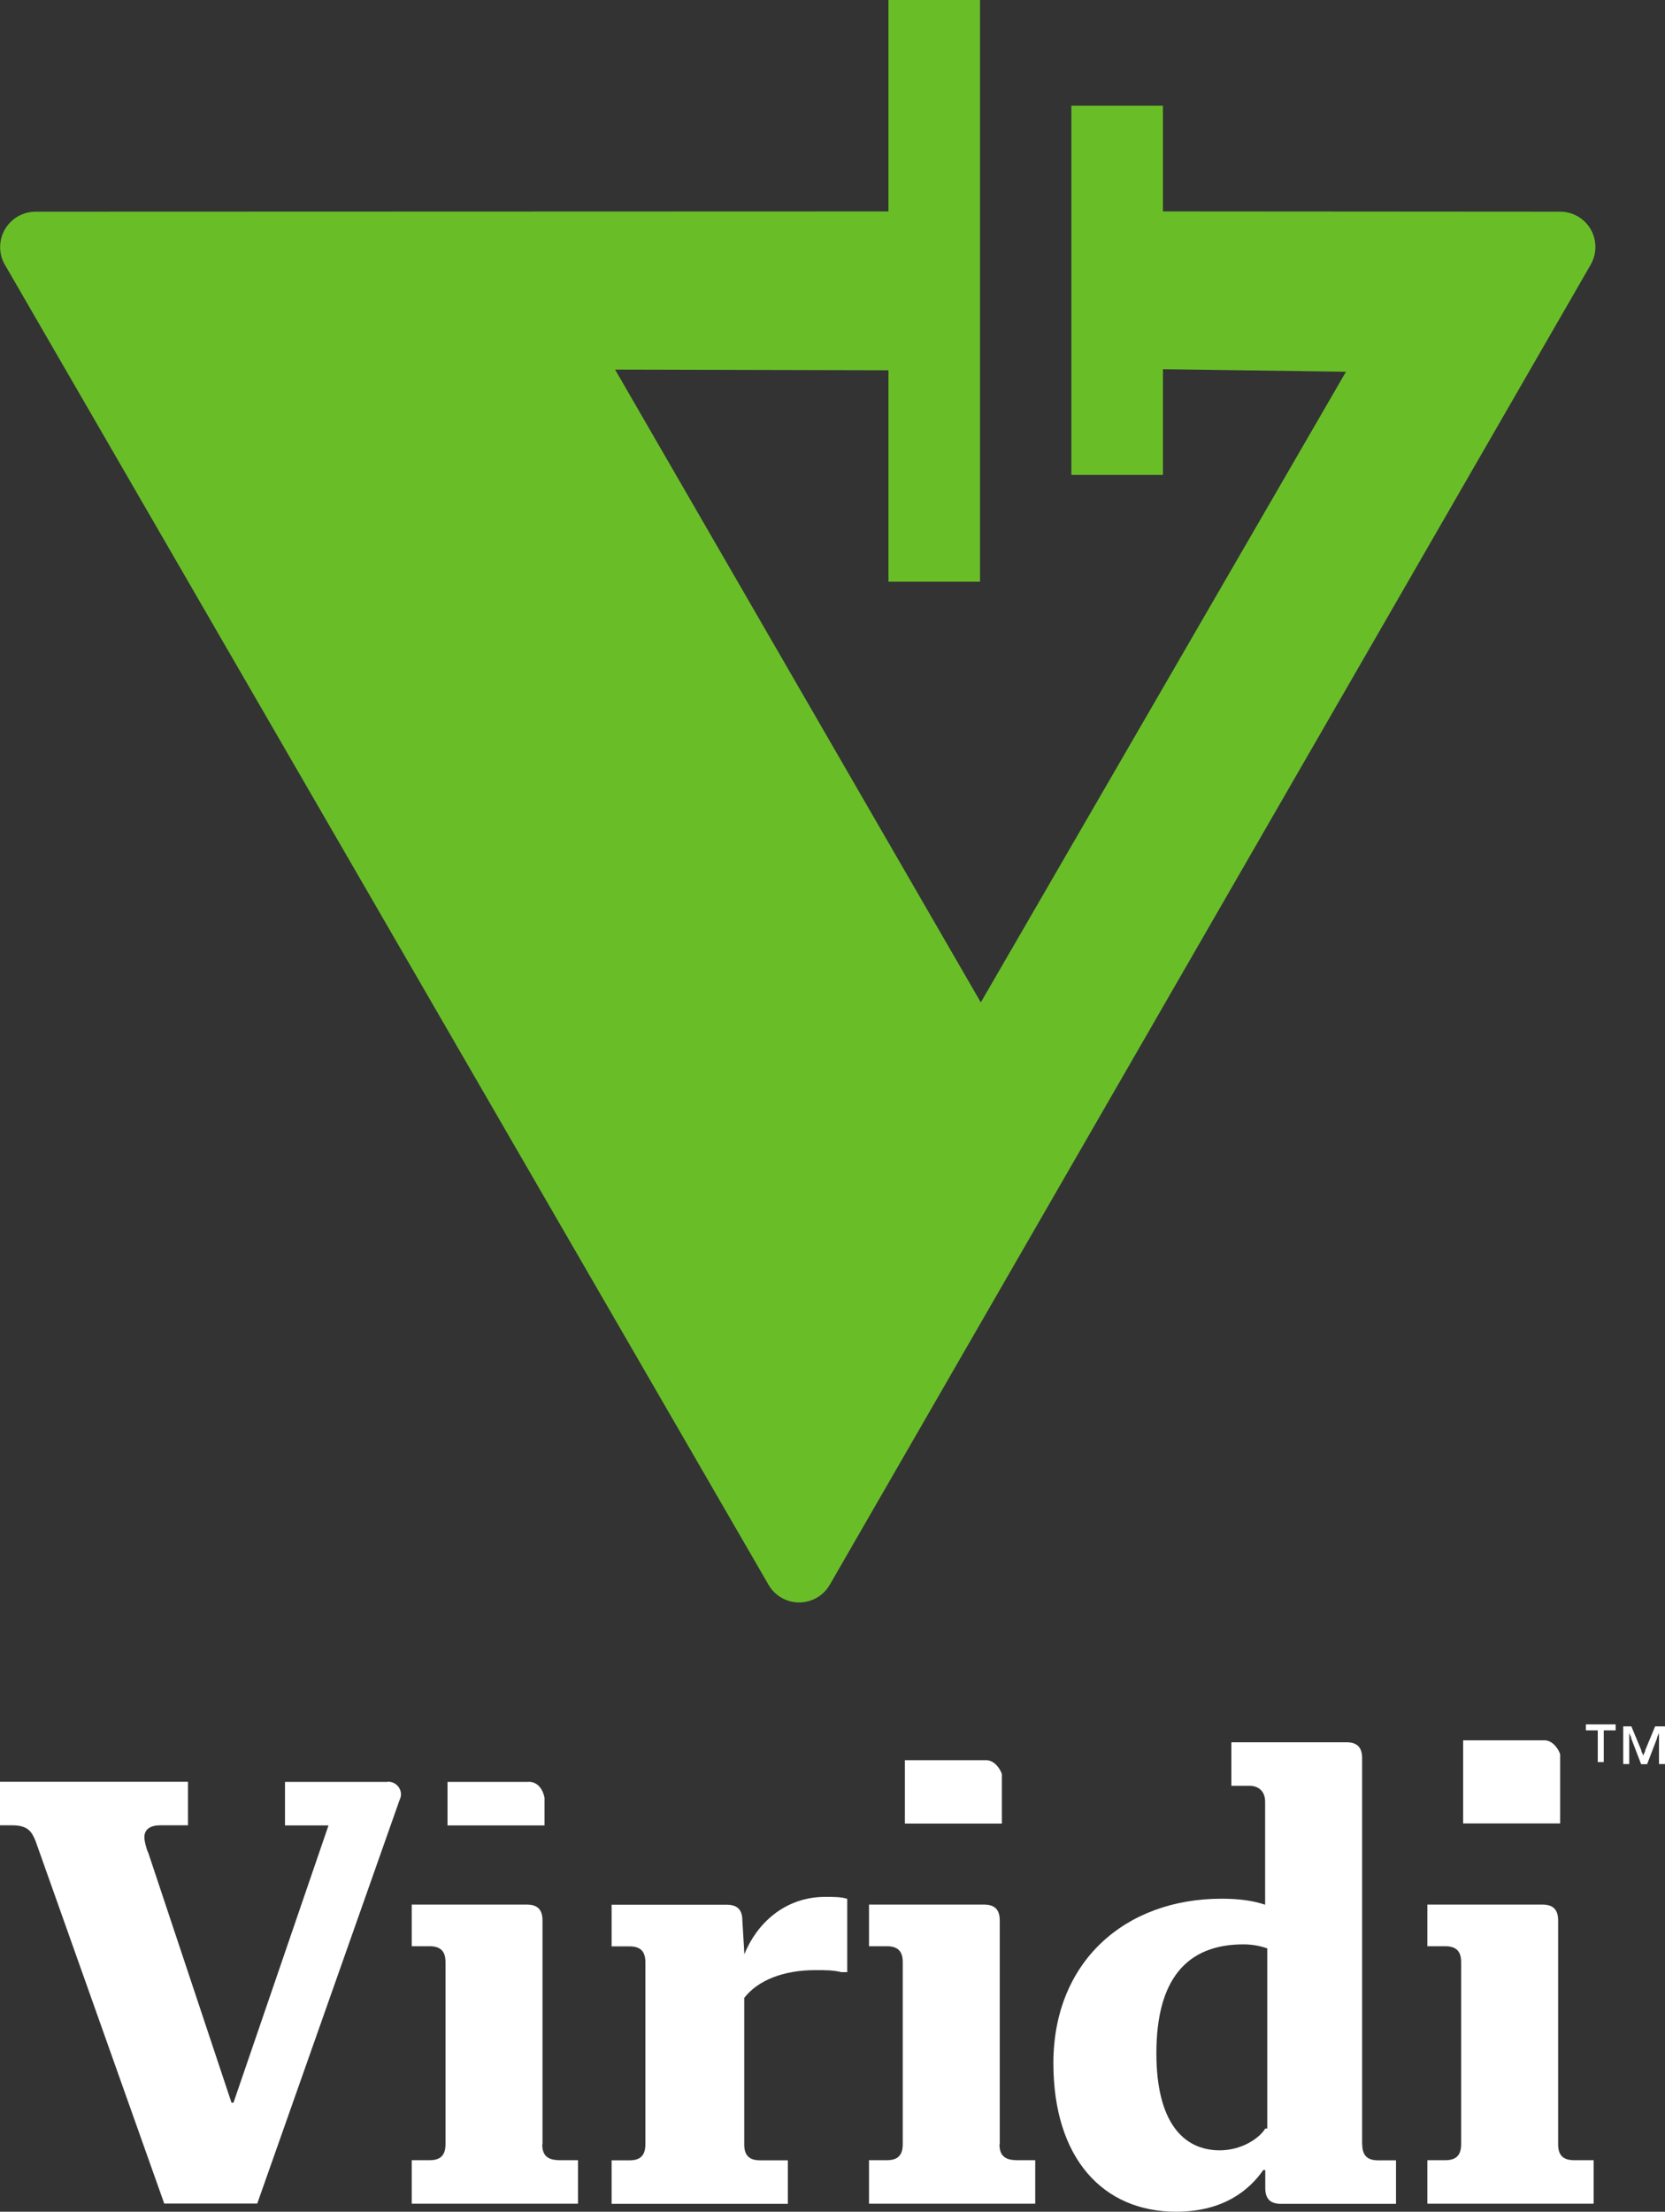 <svg xmlns="http://www.w3.org/2000/svg" id="Layer_2" width="124.79" height="165.7" viewBox="0 0 124.79 165.7"><rect x="0" y="0" width="124.79" height="165.7" fill="#333333" stroke="none"/><g id="Layer_1-2"><path d="m29.08,133.5h-7.72v3.26h3.26l-7.12,20.77h-.15l-6.23-18.7c-.15-.3-.3-.89-.3-1.19,0-.59.45-.89,1.19-.89h2.08v-3.26H0v3.26h.89c1.19,0,1.48.45,1.78,1.19l9.64,27.15h6.97l10.68-30.27c.3-.59-.15-1.34-.89-1.34" fill="#fff"></path><path d="m40.66,160.65v-16.77c0-.89-.45-1.19-1.19-1.19h-8.61v3.12h1.34c.89,0,1.19.45,1.19,1.19v13.65c0,.89-.45,1.19-1.19,1.19h-1.34v3.26h12.46v-3.26h-1.34c-.89,0-1.34-.3-1.34-1.19" fill="#fff"></path><path d="m55.79,146.41h0l-.15-2.52c0-.89-.45-1.19-1.19-1.19h-8.61v3.12h1.34c.89,0,1.19.45,1.19,1.19v13.65c0,.89-.45,1.19-1.19,1.19h-1.34v3.26h13.21v-3.26h-2.08c-.89,0-1.19-.45-1.19-1.19v-10.98c1.04-1.34,2.97-2.08,5.34-2.08.74,0,1.34,0,1.93.15h.45v-5.49c-.45-.15-1.04-.15-1.63-.15-3.12,0-5.19,2.08-6.08,4.3" fill="#fff"></path><path d="m74.93,160.65v-16.77c0-.89-.45-1.19-1.19-1.19h-8.61v3.12h1.34c.89,0,1.19.45,1.19,1.19v13.65c0,.89-.45,1.19-1.19,1.19h-1.34v3.26h12.46v-3.26h-1.34c-.89,0-1.34-.3-1.34-1.19" fill="#fff"></path><path d="m102.09,160.65v-28.93c0-.89-.45-1.19-1.19-1.19h-8.61v3.26h1.34c.74,0,1.19.45,1.19,1.19v7.72c-.89-.3-1.93-.45-3.26-.45-7.27,0-12.61,4.75-12.61,12.32,0,7.12,3.71,11.13,9.2,11.13,3.56,0,5.49-1.63,6.53-3.12h.15v1.34c0,.89.45,1.19,1.19,1.19h8.61v-3.26h-1.34c-.74,0-1.19-.3-1.19-1.19m-7.27-1.19c-.45.74-1.78,1.63-3.41,1.63-2.82,0-4.75-2.23-4.75-7.27,0-5.49,2.23-8.16,6.53-8.16.74,0,1.34.15,1.78.3v13.5h-.15Z" fill="#fff"></path><path d="m117.97,161.84c-.89,0-1.19-.45-1.19-1.19v-16.77c0-.89-.45-1.19-1.19-1.19h-8.61v3.12h1.34c.89,0,1.19.45,1.19,1.19v13.65c0,.89-.45,1.19-1.19,1.19h-1.34v3.26h12.46v-3.26h-1.48Z" fill="#fff"></path><path d="m39.62,133.5h-6.08v3.26h7.27v-2.08c-.15-.74-.59-1.19-1.19-1.19" fill="#fff"></path><path d="m115.74,130.38h-6.08v6.23h7.27v-5.19c-.15-.45-.59-1.04-1.19-1.04" fill="#fff"></path><path d="m73.9,131.87h-6.08v4.75h7.27v-3.71c-.15-.45-.59-1.04-1.19-1.04" fill="#fff"></path><path d="m119.75,129.64h-.89v-.45h2.23v.45h-.89v2.37h-.45v-2.37h0Zm1.78-.3h.74l.74,1.78c0,.15.15.3.15.45h0c0-.15.15-.3.15-.45l.74-1.78h.74v2.82h-.45v-2.37h0c0,.15-.15.3-.15.45l-.74,1.93h-.45l-.74-1.93c0-.15-.15-.3-.15-.45h0v2.37h-.45v-2.82h-.15Z" fill="#fff"></path><path id="Path_5853" d="m87.16,15.84v-7.92h-6.86v27.66h6.86v-7.92l13.72.19-27.37,47.25-27.41-47.41,20.49.05v15.84h6.86V0h-6.86v15.84l-63.93.02c-1.46,0-2.65,1.19-2.65,2.65,0,.47.12.92.36,1.33l57.23,98.89c.73,1.27,2.35,1.7,3.62.97.4-.23.74-.57.97-.97L119.22,19.83c.73-1.27.3-2.89-.97-3.62-.4-.23-.86-.35-1.32-.35l-29.77-.02Z" fill="#69be28"></path></g></svg>